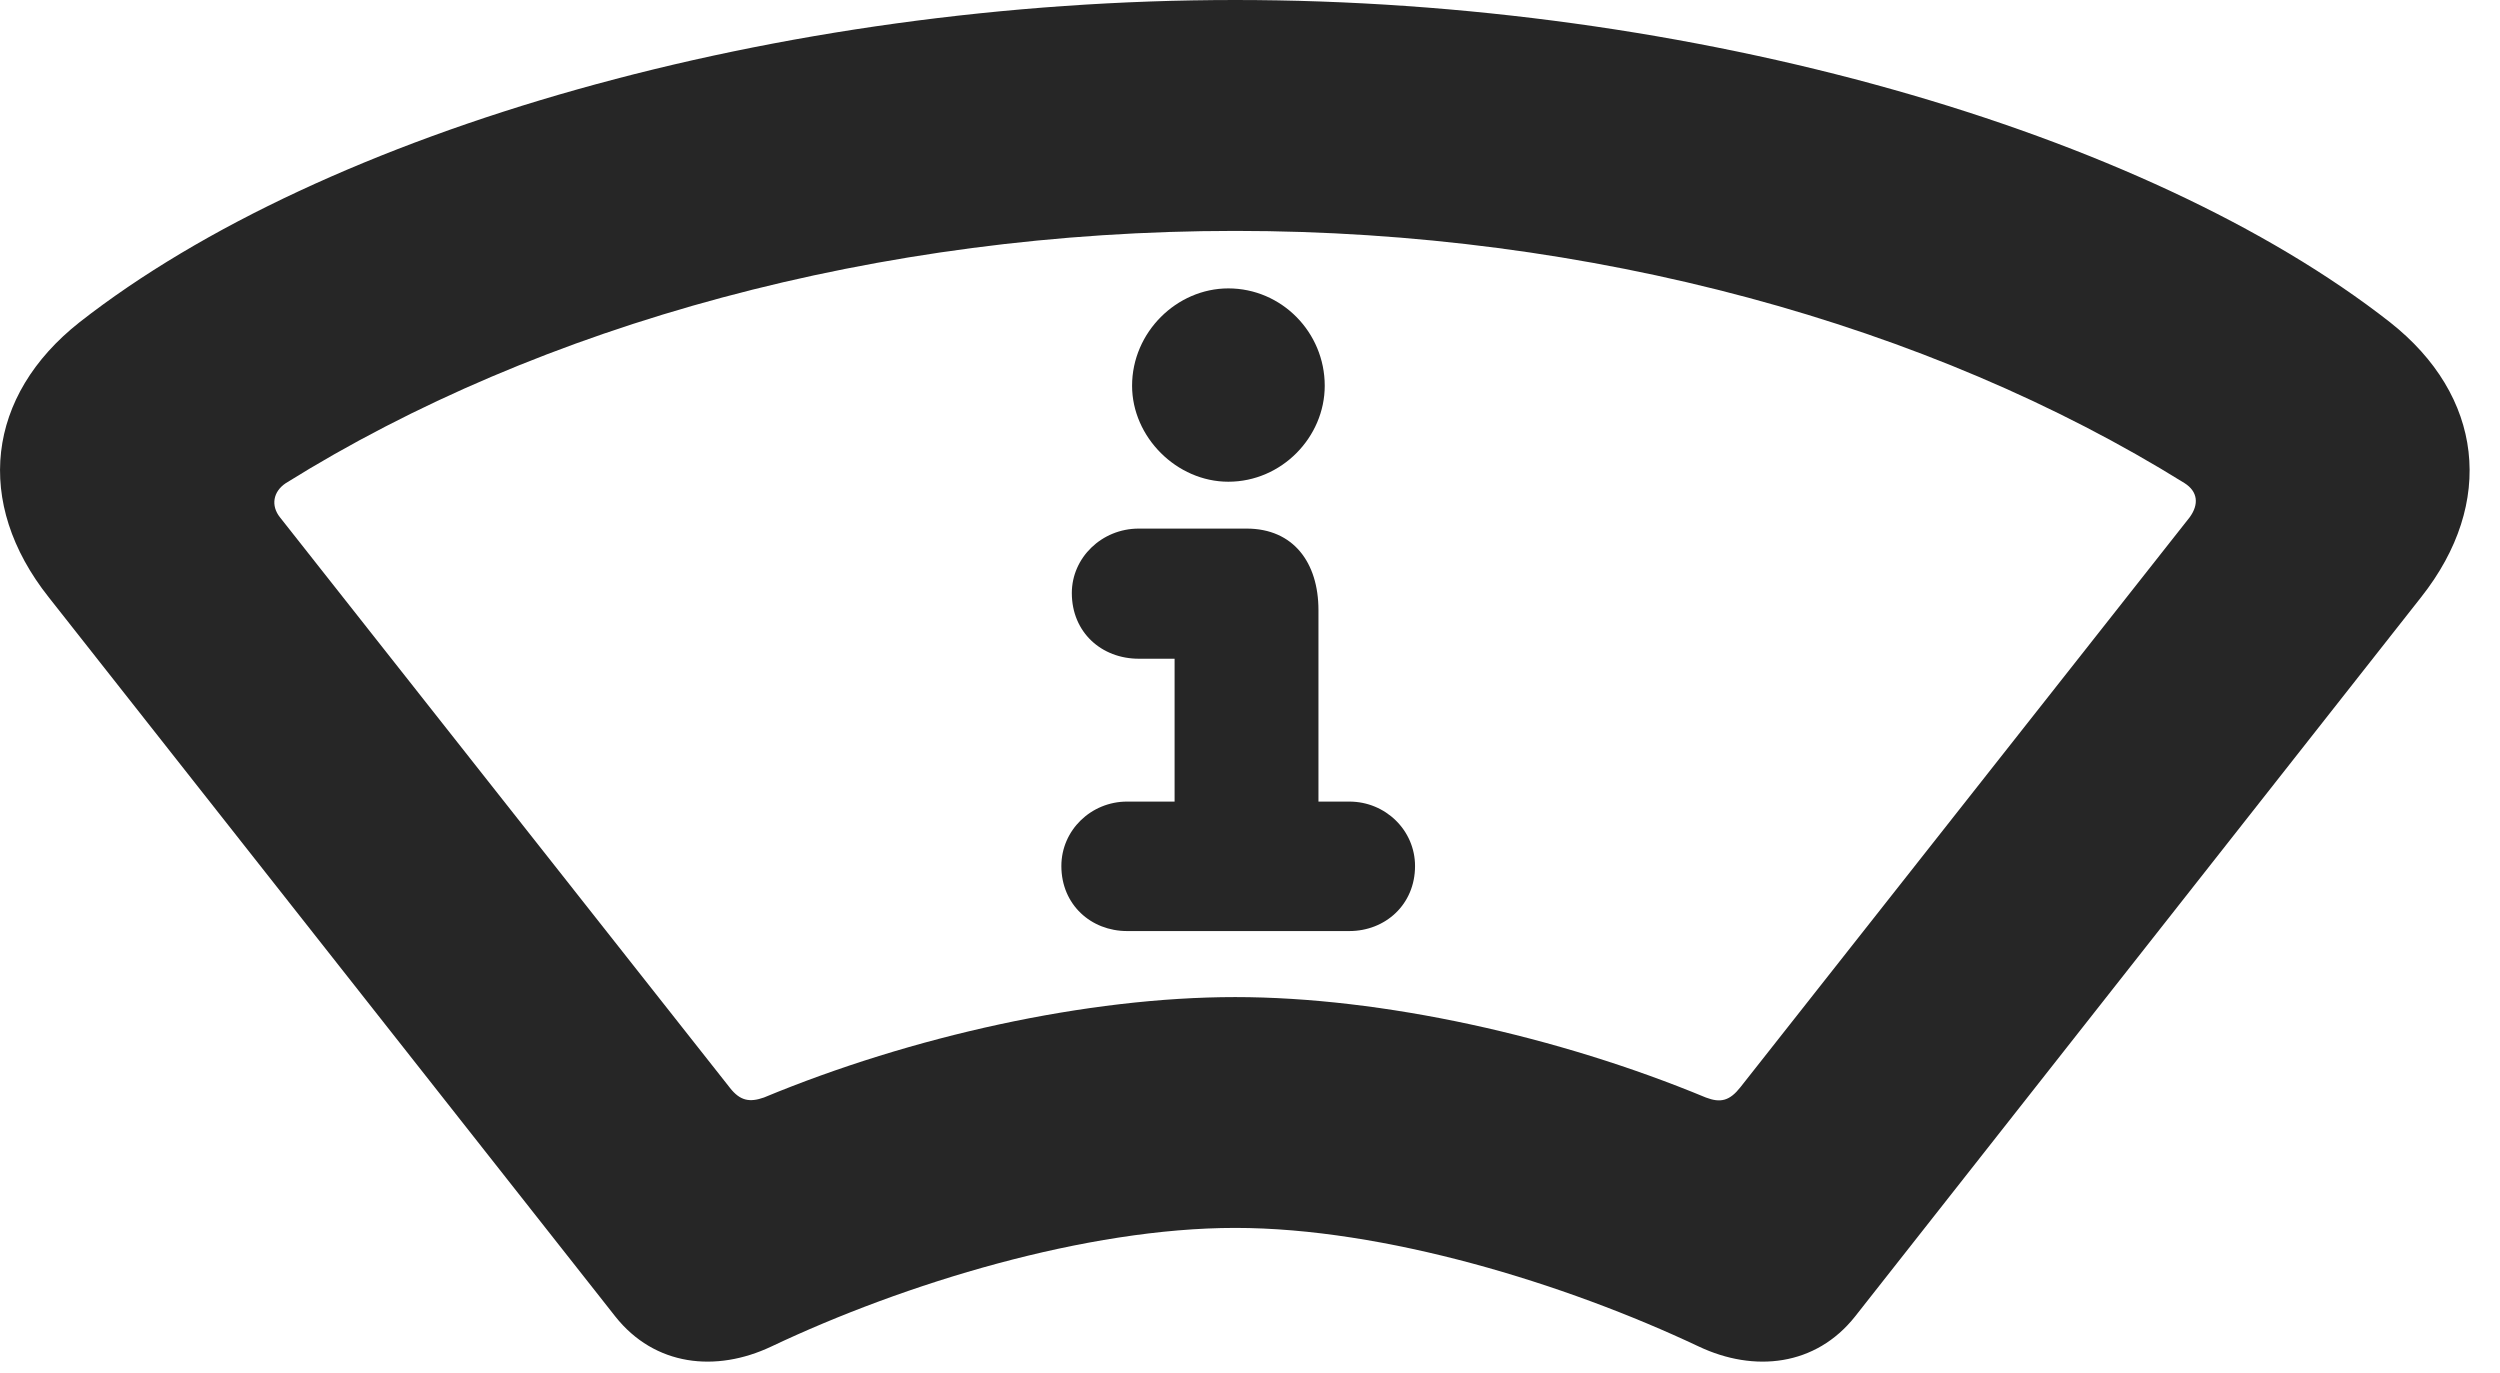 <?xml version="1.0" encoding="UTF-8"?>
<!--Generator: Apple Native CoreSVG 326-->
<!DOCTYPE svg PUBLIC "-//W3C//DTD SVG 1.1//EN" "http://www.w3.org/Graphics/SVG/1.1/DTD/svg11.dtd">
<svg version="1.1" xmlns="http://www.w3.org/2000/svg" xmlns:xlink="http://www.w3.org/1999/xlink"
       viewBox="0 0 29.872 16.411">
       <g>
              <rect height="16.411" opacity="0" width="29.872" x="0" y="0" />
              <path d="M14.759 14.672C16.534 14.672 18.698 15.333 20.3 16.09C20.959 16.401 21.695 16.326 22.167 15.729L28.93 7.135C29.823 6.005 29.671 4.728 28.557 3.85C25.638 1.564 20.22 0 14.759 0C9.291 0 3.872 1.564 0.951 3.85C-0.162 4.728-0.314 6.005 0.581 7.135L7.351 15.729C7.823 16.326 8.557 16.401 9.215 16.09C10.811 15.333 12.984 14.672 14.759 14.672ZM14.759 11.914C12.994 11.914 10.889 12.383 9.128 13.114C8.958 13.174 8.844 13.154 8.723 13L3.345 6.181C3.234 6.041 3.263 5.874 3.415 5.773C6.453 3.878 10.499 2.759 14.759 2.759C19.012 2.759 23.057 3.878 26.103 5.773C26.262 5.874 26.277 6.026 26.164 6.181L20.795 12.992C20.667 13.154 20.559 13.181 20.383 13.114C18.622 12.383 16.514 11.914 14.759 11.914Z"
                     fill="currentColor" fill-opacity="0.85" />
              <path d="M13.467 11.125L16.123 11.125C16.552 11.125 16.908 10.809 16.908 10.348C16.908 9.921 16.555 9.578 16.123 9.578L15.754 9.578L15.754 7.29C15.754 6.723 15.455 6.316 14.896 6.316L13.607 6.316C13.163 6.316 12.807 6.665 12.807 7.086C12.807 7.557 13.163 7.871 13.607 7.871L14.035 7.871L14.035 9.578L13.467 9.578C13.038 9.578 12.682 9.919 12.682 10.348C12.682 10.811 13.038 11.125 13.467 11.125ZM14.677 5.756C15.315 5.756 15.829 5.223 15.829 4.609C15.829 3.97 15.313 3.446 14.677 3.446C14.06 3.446 13.527 3.97 13.527 4.609C13.527 5.223 14.06 5.756 14.677 5.756Z"
                     fill="currentColor" fill-opacity="0.85" />
       </g>
</svg>